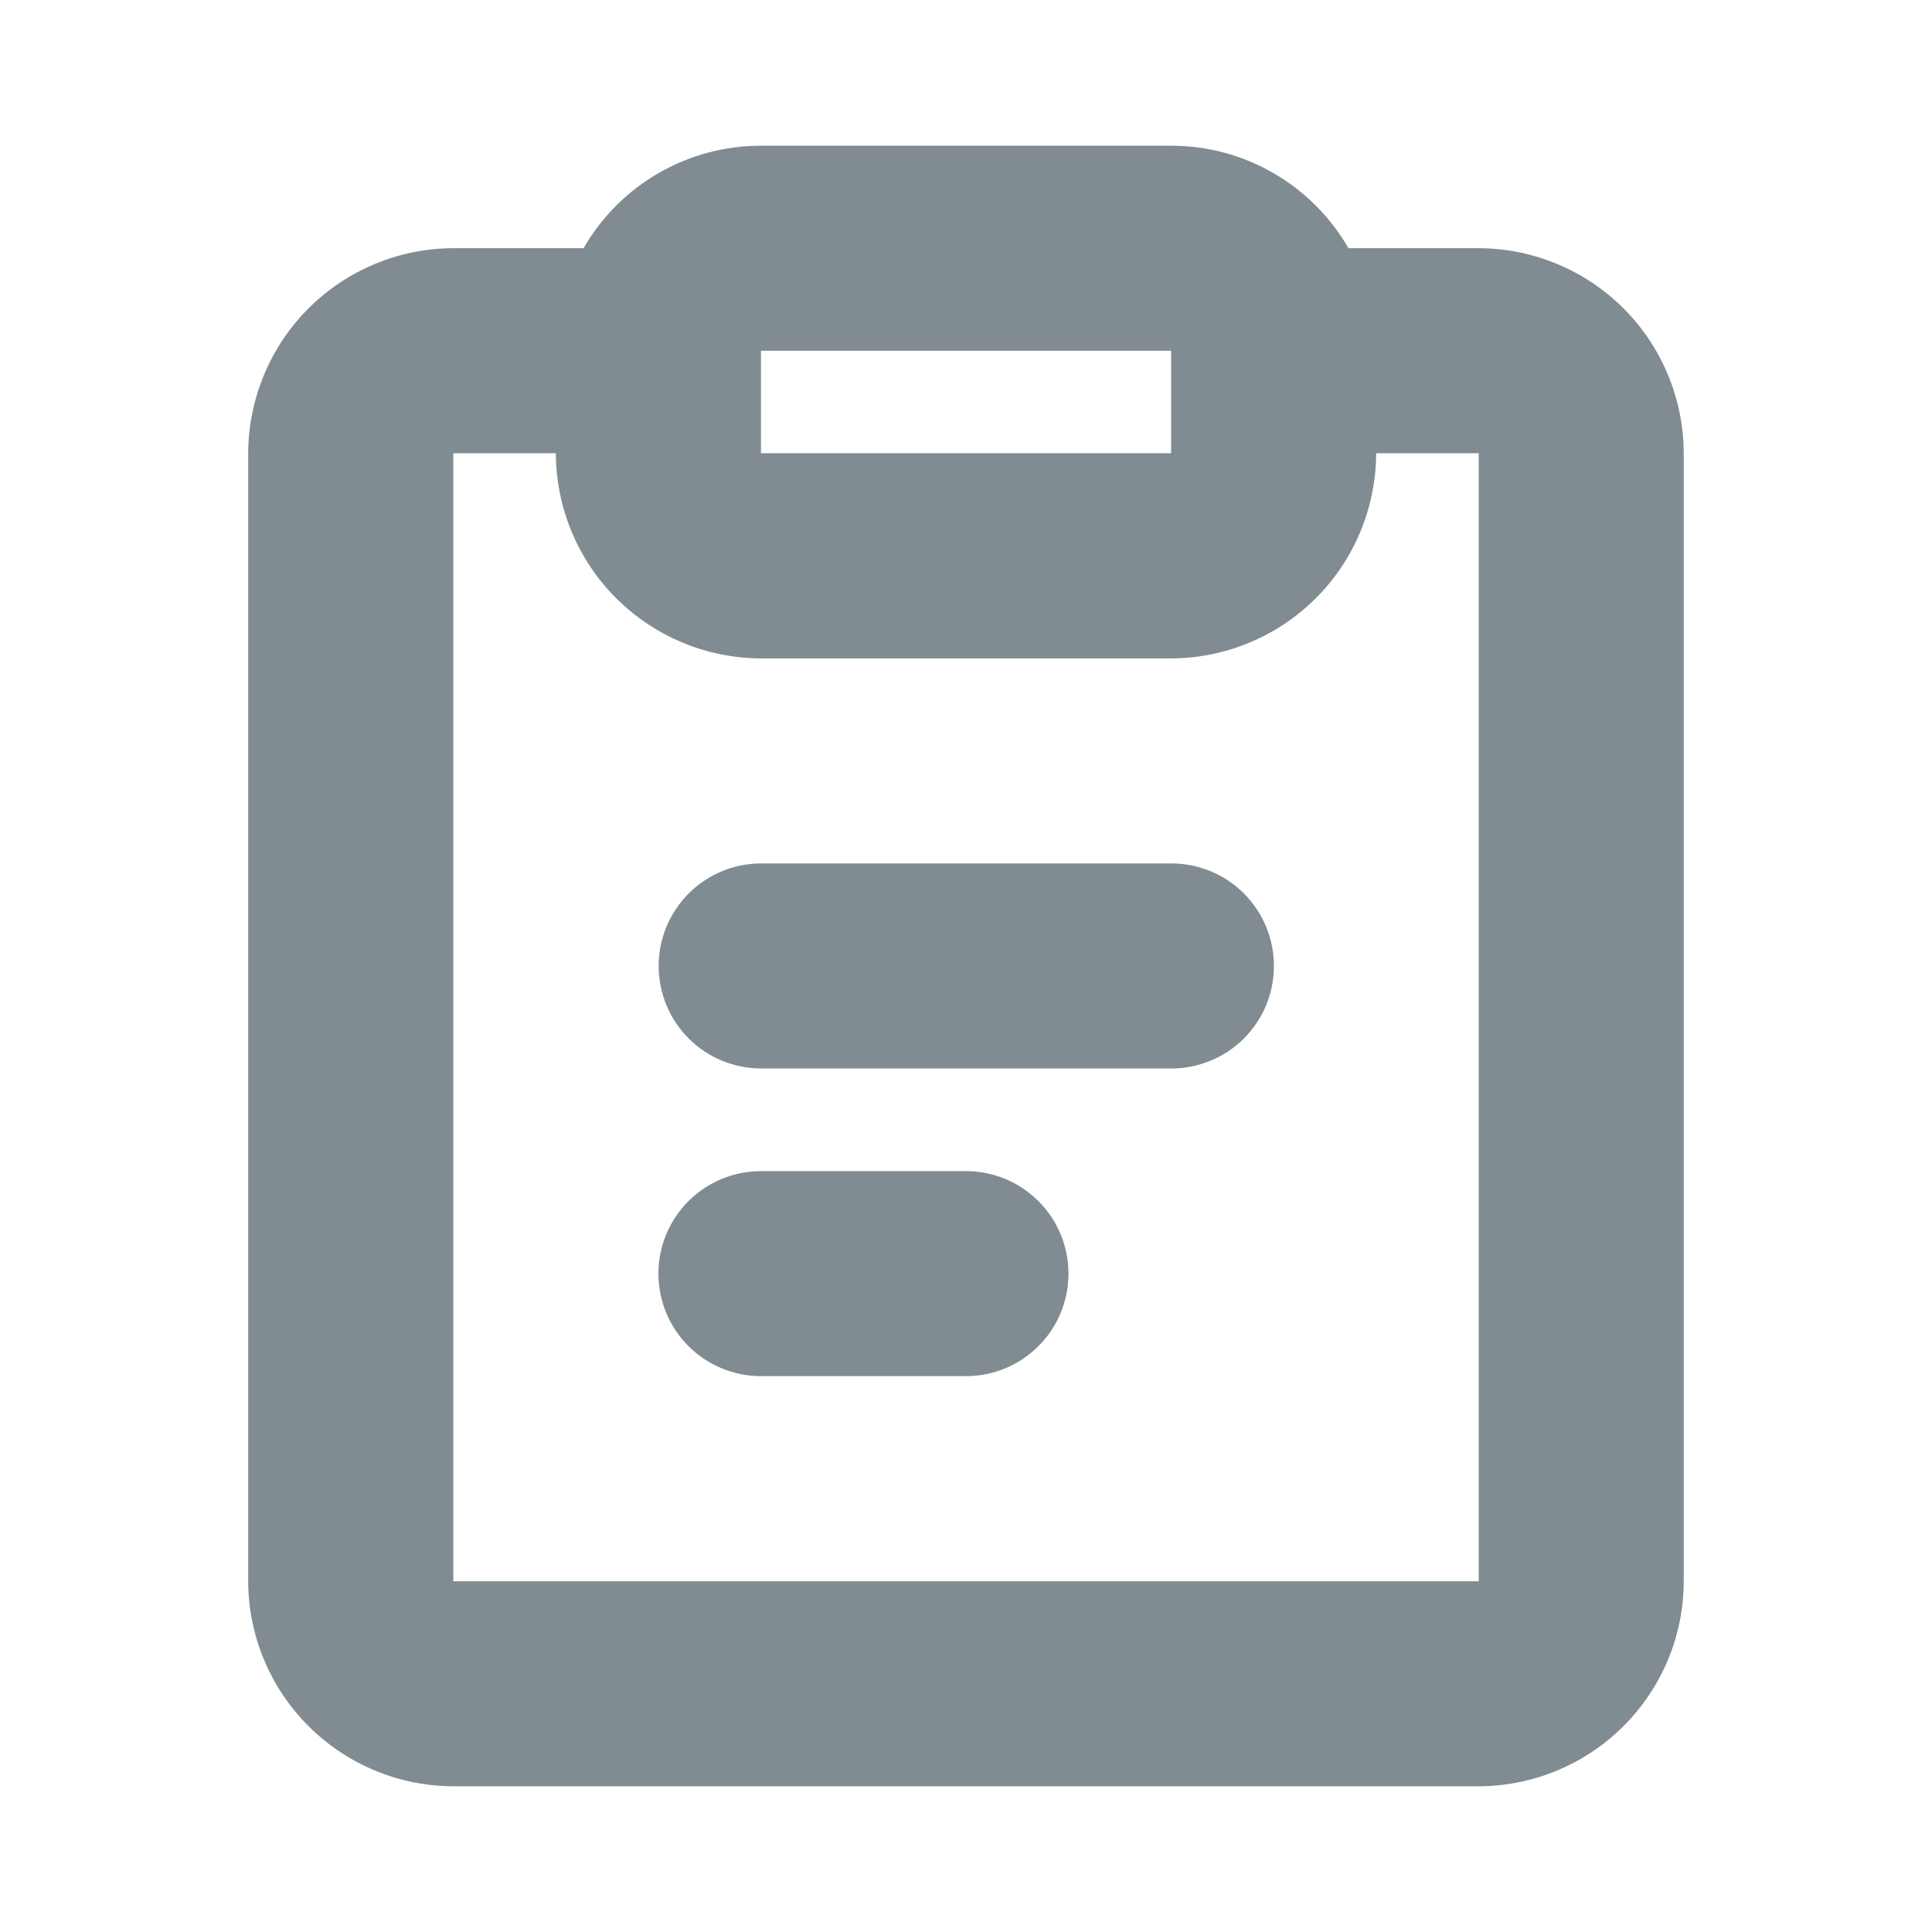 <svg width="24" height="24" viewBox="0 0 24 24" fill="none" xmlns="http://www.w3.org/2000/svg">
<path fill-rule="evenodd" clip-rule="evenodd" d="M18.369 3.083H16.751C16.528 2.696 16.207 2.374 15.82 2.151C15.434 1.927 14.995 1.81 14.548 1.81H9.453C9.006 1.81 8.567 1.927 8.18 2.151C7.793 2.374 7.472 2.696 7.249 3.083H5.631C4.956 3.085 4.31 3.354 3.832 3.831C3.355 4.308 3.086 4.955 3.083 5.63V19.643C3.085 20.318 3.354 20.965 3.832 21.442C4.309 21.919 4.956 22.188 5.631 22.19H18.369C19.044 22.188 19.691 21.919 20.168 21.442C20.646 20.965 20.915 20.318 20.916 19.643V5.63C20.914 4.955 20.645 4.308 20.168 3.831C19.691 3.354 19.044 3.085 18.369 3.083ZM9.453 4.357H14.548V5.63H9.453V4.357ZM18.369 19.643H5.631V5.63H6.905C6.907 6.305 7.175 6.952 7.653 7.43C8.13 7.907 8.777 8.177 9.453 8.179H14.548C15.223 8.177 15.87 7.907 16.347 7.43C16.825 6.952 17.093 6.305 17.095 5.63H18.369V19.643ZM14.548 10.726H9.453C9.115 10.726 8.792 10.861 8.554 11.1C8.316 11.339 8.182 11.662 8.182 11.999C8.182 12.337 8.316 12.66 8.554 12.899C8.792 13.138 9.115 13.272 9.453 13.273H14.548C14.715 13.274 14.881 13.241 15.036 13.177C15.191 13.114 15.332 13.02 15.451 12.902C15.569 12.783 15.664 12.643 15.728 12.488C15.792 12.333 15.825 12.167 15.825 11.999C15.825 11.832 15.792 11.666 15.728 11.511C15.664 11.356 15.569 11.216 15.451 11.097C15.332 10.979 15.191 10.885 15.036 10.822C14.881 10.758 14.715 10.725 14.548 10.726ZM12 14.548H9.453C9.115 14.548 8.791 14.682 8.552 14.921C8.313 15.16 8.179 15.484 8.179 15.821C8.179 16.159 8.313 16.483 8.552 16.722C8.791 16.96 9.115 17.095 9.453 17.095H12C12.167 17.095 12.333 17.062 12.487 16.998C12.642 16.934 12.782 16.84 12.9 16.722C13.019 16.604 13.113 16.463 13.176 16.309C13.24 16.154 13.273 15.989 13.273 15.821C13.273 15.654 13.24 15.489 13.176 15.334C13.113 15.18 13.019 15.039 12.9 14.921C12.782 14.803 12.642 14.709 12.487 14.645C12.333 14.581 12.167 14.548 12 14.548Z" fill="#808C92"/>
</svg>
